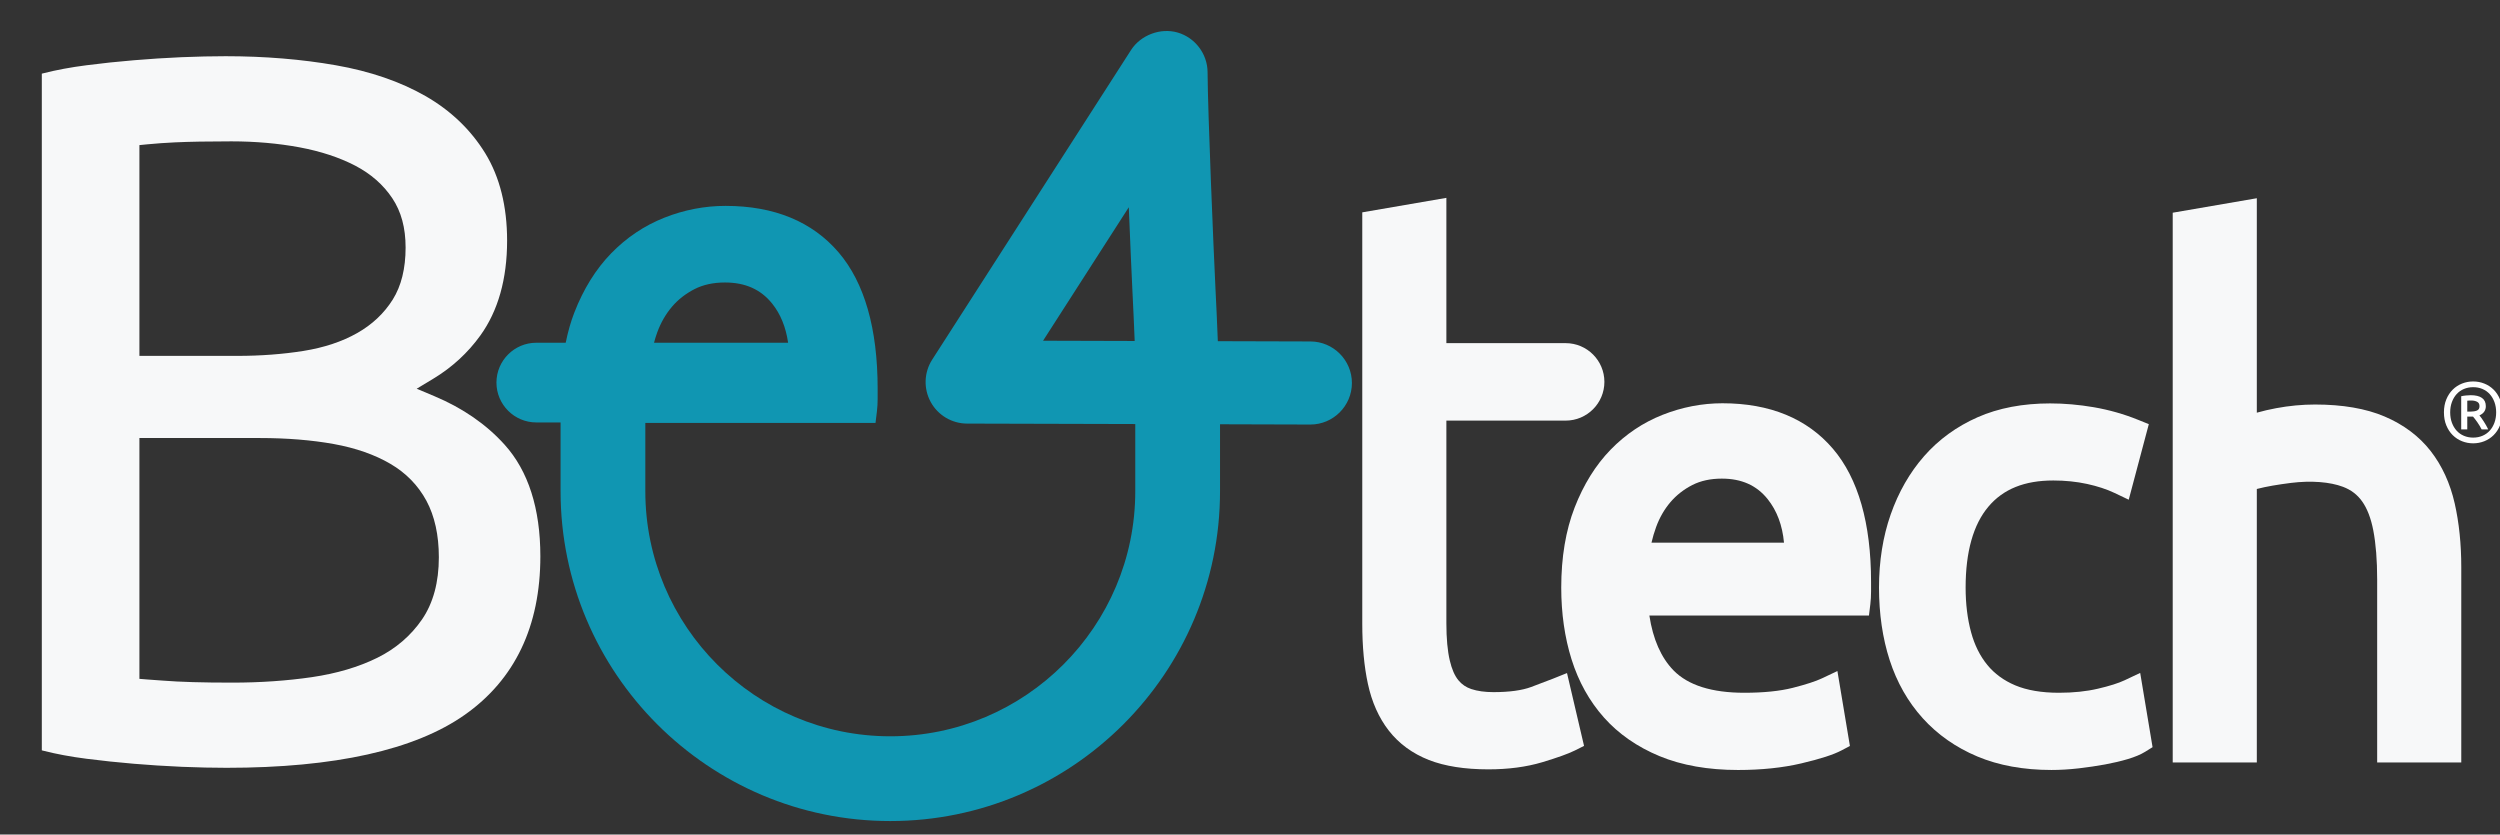 <?xml version="1.0" encoding="utf-8"?>
<!-- Generator: Adobe Illustrator 16.0.0, SVG Export Plug-In . SVG Version: 6.00 Build 0)  -->
<!DOCTYPE svg PUBLIC "-//W3C//DTD SVG 1.1//EN" "http://www.w3.org/Graphics/SVG/1.1/DTD/svg11.dtd">
<svg version="1.1" id="Layer_1" xmlns="http://www.w3.org/2000/svg" xmlns:xlink="http://www.w3.org/1999/xlink" x="0px" y="0px"
	 width="653.064px" height="218px" viewBox="0 0 653.064 218" enable-background="new 0 0 653.064 218" xml:space="preserve">
<rect x="0" y="0" width="653.064" height="218" fill="#333333" stroke="none"/>
<g>
	<defs>
		<rect id="SVGID_1_" x="-104" y="-158.929" width="850.394" height="566.929"/>
	</defs>
	<clipPath id="SVGID_2_">
		<use xlink:href="#SVGID_1_"  overflow="visible"/>
	</clipPath>
	<path clip-path="url(#SVGID_2_)" fill="#FFFFFF" d="M653.69,107.727c0,1.265-0.209,2.401-0.626,3.404
		c-0.417,1.006-0.975,1.854-1.674,2.546c-0.7,0.691-1.511,1.22-2.434,1.586c-0.924,0.363-1.891,0.546-2.902,0.546
		c-1.013,0-1.98-0.183-2.903-0.546c-0.922-0.366-1.733-0.895-2.433-1.586c-0.7-0.692-1.258-1.54-1.675-2.546
		c-0.416-1.003-0.625-2.139-0.625-3.404c0-1.265,0.209-2.401,0.625-3.404c0.417-1.006,0.975-1.854,1.675-2.546
		c0.699-0.693,1.511-1.22,2.433-1.585c0.923-0.366,1.891-0.547,2.903-0.547c1.012,0,1.979,0.181,2.902,0.547
		c0.923,0.365,1.733,0.892,2.434,1.585c0.699,0.692,1.257,1.54,1.674,2.546C653.481,105.325,653.69,106.461,653.69,107.727
		 M652.061,107.727c0-0.982-0.149-1.878-0.447-2.69c-0.297-0.811-0.711-1.508-1.237-2.088c-0.53-0.581-1.162-1.027-1.898-1.339
		c-0.738-0.312-1.545-0.469-2.423-0.469c-0.879,0-1.687,0.157-2.423,0.469s-1.369,0.758-1.897,1.339
		c-0.529,0.58-0.941,1.277-1.238,2.088c-0.299,0.812-0.447,1.708-0.447,2.69c0,0.983,0.148,1.879,0.447,2.69
		c0.297,0.811,0.709,1.506,1.238,2.089c0.528,0.58,1.161,1.026,1.897,1.338c0.736,0.313,1.544,0.47,2.423,0.47
		c0.878,0,1.685-0.157,2.423-0.47c0.736-0.312,1.368-0.758,1.898-1.338c0.526-0.583,0.94-1.278,1.237-2.089
		C651.911,109.605,652.061,108.709,652.061,107.727 M648.265,112.169c-0.342-0.67-0.726-1.307-1.149-1.908
		c-0.424-0.603-0.793-1.083-1.105-1.441h-1.496v3.349h-1.585v-8.662c0.401-0.09,0.827-0.157,1.272-0.201
		c0.446-0.046,0.855-0.067,1.228-0.067c1.281,0,2.256,0.238,2.926,0.714c0.669,0.476,1.004,1.198,1.004,2.166
		c0,0.551-0.145,1.03-0.435,1.44c-0.29,0.409-0.703,0.724-1.239,0.948c0.149,0.179,0.32,0.403,0.513,0.671
		c0.193,0.268,0.395,0.564,0.604,0.892c0.208,0.328,0.416,0.671,0.625,1.027c0.209,0.358,0.395,0.714,0.559,1.072H648.265z
		 M644.514,107.525h0.848c0.671,0,1.229-0.094,1.675-0.279c0.447-0.187,0.671-0.569,0.671-1.15c0-0.55-0.213-0.935-0.637-1.15
		s-0.934-0.323-1.529-0.323c-0.164,0-0.336,0.004-0.514,0.011c-0.179,0.007-0.35,0.019-0.514,0.033V107.525z"/>
	<path clip-path="url(#SVGID_2_)" fill="#F7F8F9" d="M10.922,196.008l0.374,0.097c3.368,0.863,7.169,1.573,11.294,2.101
		c4.079,0.522,8.254,0.963,12.408,1.31c3.976,0.336,8.079,0.598,12.546,0.797c4.233,0.17,8.149,0.257,11.633,0.257
		c28.236,0,49.168-4.653,62.214-13.831c13.113-9.222,19.763-23.152,19.763-41.41c0-12.479-3.14-22.289-9.329-29.156
		c-4.769-5.297-10.923-9.557-18.296-12.657l-4.678-1.971l4.378-2.643c4.855-2.934,8.974-6.717,12.239-11.248
		c4.645-6.434,7-14.778,7-24.798c0-8.955-1.919-16.629-5.701-22.802c-3.773-6.148-9.032-11.185-15.631-14.968
		c-6.579-3.764-14.451-6.467-23.393-8.034c-8.933-1.57-18.63-2.367-28.822-2.367c-3.48,0-7.356,0.087-11.517,0.257
		c-4.15,0.183-8.324,0.45-12.404,0.796c-4.195,0.344-8.367,0.787-12.406,1.31c-4.096,0.524-7.897,1.23-11.3,2.101l-0.372,0.096
		V196.008z M60.711,178.32c-3.917,0-7.358-0.04-10.339-0.131c-2.972-0.09-5.56-0.214-7.801-0.394
		c-1.405-0.096-2.724-0.19-3.94-0.286l-2.214-0.177v-62.909h31.446c7.068,0,13.571,0.527,19.329,1.567
		c5.729,1.037,10.707,2.78,14.8,5.181c4.063,2.38,7.222,5.613,9.387,9.617c2.164,4.01,3.26,8.991,3.26,14.801
		c0,6.484-1.471,11.931-4.375,16.192c-2.928,4.276-6.861,7.656-11.693,10.044c-4.87,2.41-10.625,4.113-17.105,5.063
		C74.945,177.84,67.962,178.32,60.711,178.32 M61.989,92.966H36.417V37.905l2.175-0.214c2.185-0.213,4.542-0.38,7.065-0.5
		c3.756-0.176,8.734-0.266,14.798-0.266c6.207,0,12.195,0.526,17.799,1.563c5.536,1.037,10.432,2.65,14.553,4.797
		c4.082,2.134,7.33,4.987,9.657,8.478c2.348,3.517,3.489,7.747,3.489,12.924c0,5.454-1.132,10.024-3.366,13.584
		c-2.254,3.587-5.374,6.524-9.278,8.734c-3.926,2.231-8.643,3.801-14.016,4.664C73.892,92.529,68.073,92.966,61.989,92.966"/>
	<path clip-path="url(#SVGID_2_)" fill="#F7F8F9" d="M449.936,105.344c-5.302,0-10.556,1.015-15.615,3.015
		c-5.104,2.015-9.68,5.083-13.601,9.122c-3.896,4.014-7.054,9.097-9.385,15.099c-2.32,5.97-3.498,13.005-3.498,20.91
		c0,6.736,0.903,13.039,2.686,18.733c1.824,5.826,4.67,10.939,8.461,15.197c3.811,4.291,8.706,7.692,14.55,10.109
		c5.779,2.395,12.672,3.61,20.487,3.61c6.091,0,11.655-0.58,16.537-1.727c4.957-1.168,8.4-2.279,10.524-3.404l2.164-1.143
		l-3.266-19.574l-4.054,1.916c-1.63,0.77-4.198,1.604-7.63,2.477c-3.367,0.85-7.619,1.282-12.644,1.282
		c-8.479,0-14.697-1.965-18.48-5.84c-3.251-3.332-5.374-8.149-6.314-14.332h57.364l0.361-2.986c0.118-0.99,0.187-2.077,0.187-3.265
		v-2.524c0-15.346-3.351-27.049-9.961-34.794C472.066,109.343,462.353,105.344,449.936,105.344 M431.407,141.768
		c0.317-1.384,0.724-2.756,1.216-4.103c0.896-2.448,2.148-4.625,3.727-6.478c1.562-1.834,3.491-3.345,5.735-4.491
		c2.174-1.108,4.76-1.669,7.688-1.669c5.168,0,9.085,1.747,11.974,5.341c2.433,3.037,3.87,6.868,4.28,11.399H431.407z"/>
	<path clip-path="url(#SVGID_2_)" fill="#F7F8F9" d="M555.019,177.698c-1.616,0.763-3.972,1.507-7.003,2.211
		c-2.988,0.704-6.409,1.059-10.17,1.059c-4.522,0-8.365-0.654-11.422-1.943c-2.954-1.245-5.4-3.03-7.271-5.31
		c-1.919-2.342-3.348-5.214-4.25-8.543c-0.95-3.485-1.431-7.415-1.431-11.682c0-9.371,2.01-16.491,5.975-21.166
		c3.876-4.581,9.413-6.809,16.931-6.809c3.113,0,6.085,0.307,8.832,0.904c2.725,0.594,5.142,1.392,7.185,2.363l3.686,1.757
		l5.248-19.742l-2.771-1.118c-3.701-1.504-7.619-2.616-11.644-3.308c-3.847-0.657-7.67-0.99-11.361-0.99
		c-7.132,0-13.495,1.211-18.913,3.6c-5.493,2.417-10.206,5.84-14.007,10.175c-3.762,4.288-6.7,9.418-8.736,15.242
		c-2.021,5.777-3.048,12.199-3.048,19.092c0,6.852,0.934,13.217,2.774,18.923c1.883,5.823,4.786,10.934,8.634,15.191
		c3.854,4.276,8.655,7.644,14.267,10.003c5.57,2.343,12.083,3.532,19.363,3.532c2.263,0,4.675-0.143,7.173-0.43
		c2.409-0.283,4.707-0.626,6.836-1.012c2.185-0.408,4.173-0.875,5.912-1.396c1.931-0.579,3.426-1.209,4.572-1.922l1.928-1.199
		l-3.233-19.398L555.019,177.698z"/>
	<path clip-path="url(#SVGID_2_)" fill="#F7F8F9" d="M641.229,131.499c-1.196-5.257-3.303-9.851-6.265-13.66
		c-3.018-3.874-7.069-6.917-12.046-9.038c-4.868-2.077-10.976-3.13-18.151-3.13c-3.332,0-6.755,0.321-10.174,0.957
		c-1.729,0.32-3.423,0.716-5.054,1.177V51.783l-21.971,3.784v143.611h21.971v-71.44l0.154-0.041c1.172-0.303,2.497-0.585,3.97-0.841
		c1.528-0.262,3.139-0.498,4.826-0.711c5.234-0.644,10.145-0.267,13.563,1.025c2.11,0.804,3.739,2.043,4.985,3.793
		c1.334,1.863,2.322,4.436,2.937,7.644c0.665,3.479,1.003,7.77,1.003,12.757v47.814h21.97v-51.082
		C642.948,142.113,642.371,136.529,641.229,131.499"/>
	<path clip-path="url(#SVGID_2_)" fill="#F7F8F9" d="M405.677,177.29c-1.072,0.43-2.979,1.152-5.713,2.174
		c-2.383,0.887-5.694,1.339-9.845,1.339c-2.238,0-4.183-0.271-5.785-0.807c-1.36-0.454-2.46-1.202-3.361-2.292
		c-0.966-1.168-1.723-2.902-2.25-5.154c-0.593-2.504-0.893-5.784-0.893-9.754v-52.923h31.164c5.576,0,10.114-4.538,10.114-10.116
		c0-5.581-4.538-10.118-10.114-10.118H377.83V51.687l-21.969,3.784v107.49c0,5.873,0.492,11.14,1.464,15.649
		c1.024,4.783,2.862,8.9,5.457,12.236c2.654,3.41,6.187,5.998,10.504,7.692c4.14,1.617,9.365,2.438,15.528,2.438
		c5.187,0,9.912-0.626,14.043-1.858c4.033-1.215,6.824-2.218,8.54-3.071l2.397-1.199l-4.452-19.028L405.677,177.29z"/>
	<path clip-path="url(#SVGID_2_)" fill="#1096B2" d="M342.335,89.197l-24.209-0.069c-0.18-4.865-0.407-9.514-0.62-13.862
		c-0.503-10.324-1.993-45.76-2.056-56.411c-0.029-4.774-3.251-9.035-7.837-10.362c-4.483-1.286-9.63,0.667-12.143,4.554
		l-51.951,80.887c-2.144,3.335-2.3,7.571-0.405,11.056c1.893,3.478,5.534,5.649,9.502,5.662l43.946,0.118v17.574
		c0,35.287-28.707,63.995-63.992,63.995c-35.286,0-63.993-28.708-63.993-63.995v-17.87h60.131l0.363-2.98
		c0.128-1.037,0.193-2.162,0.193-3.342v-2.594c0-15.725-3.429-27.709-10.192-35.62c-6.901-8.066-16.839-12.155-29.541-12.155
		c-5.444,0-10.823,1.037-15.983,3.083c-5.226,2.065-9.909,5.207-13.918,9.337c-3.99,4.108-7.221,9.309-9.602,15.454
		c-0.914,2.351-1.652,4.936-2.25,7.876h-7.68c-5.742,0-10.412,4.672-10.412,10.411c0,5.74,4.67,10.409,10.412,10.409h6.341v17.991
		c0,47.495,38.638,86.135,86.131,86.135s86.132-38.64,86.132-86.135v-17.512l23.602,0.069c5.964,0,10.832-4.856,10.852-10.823
		C353.169,94.099,348.314,89.218,342.335,89.197 M272.475,89.007l22.395-34.869c0.376,9.365,0.753,17.917,0.963,22.19l0.029,0.573
		c0.186,3.849,0.383,7.929,0.547,12.174L272.475,89.007z M170.846,89.533c0.263-0.993,0.54-1.881,0.849-2.722
		c0.917-2.51,2.209-4.759,3.838-6.677c1.595-1.878,3.583-3.429,5.908-4.616c2.244-1.146,4.908-1.725,7.922-1.725
		c5.328,0,9.366,1.803,12.345,5.512c2.185,2.722,3.583,6.157,4.167,10.228H170.846z"/>
</g>
</svg>
